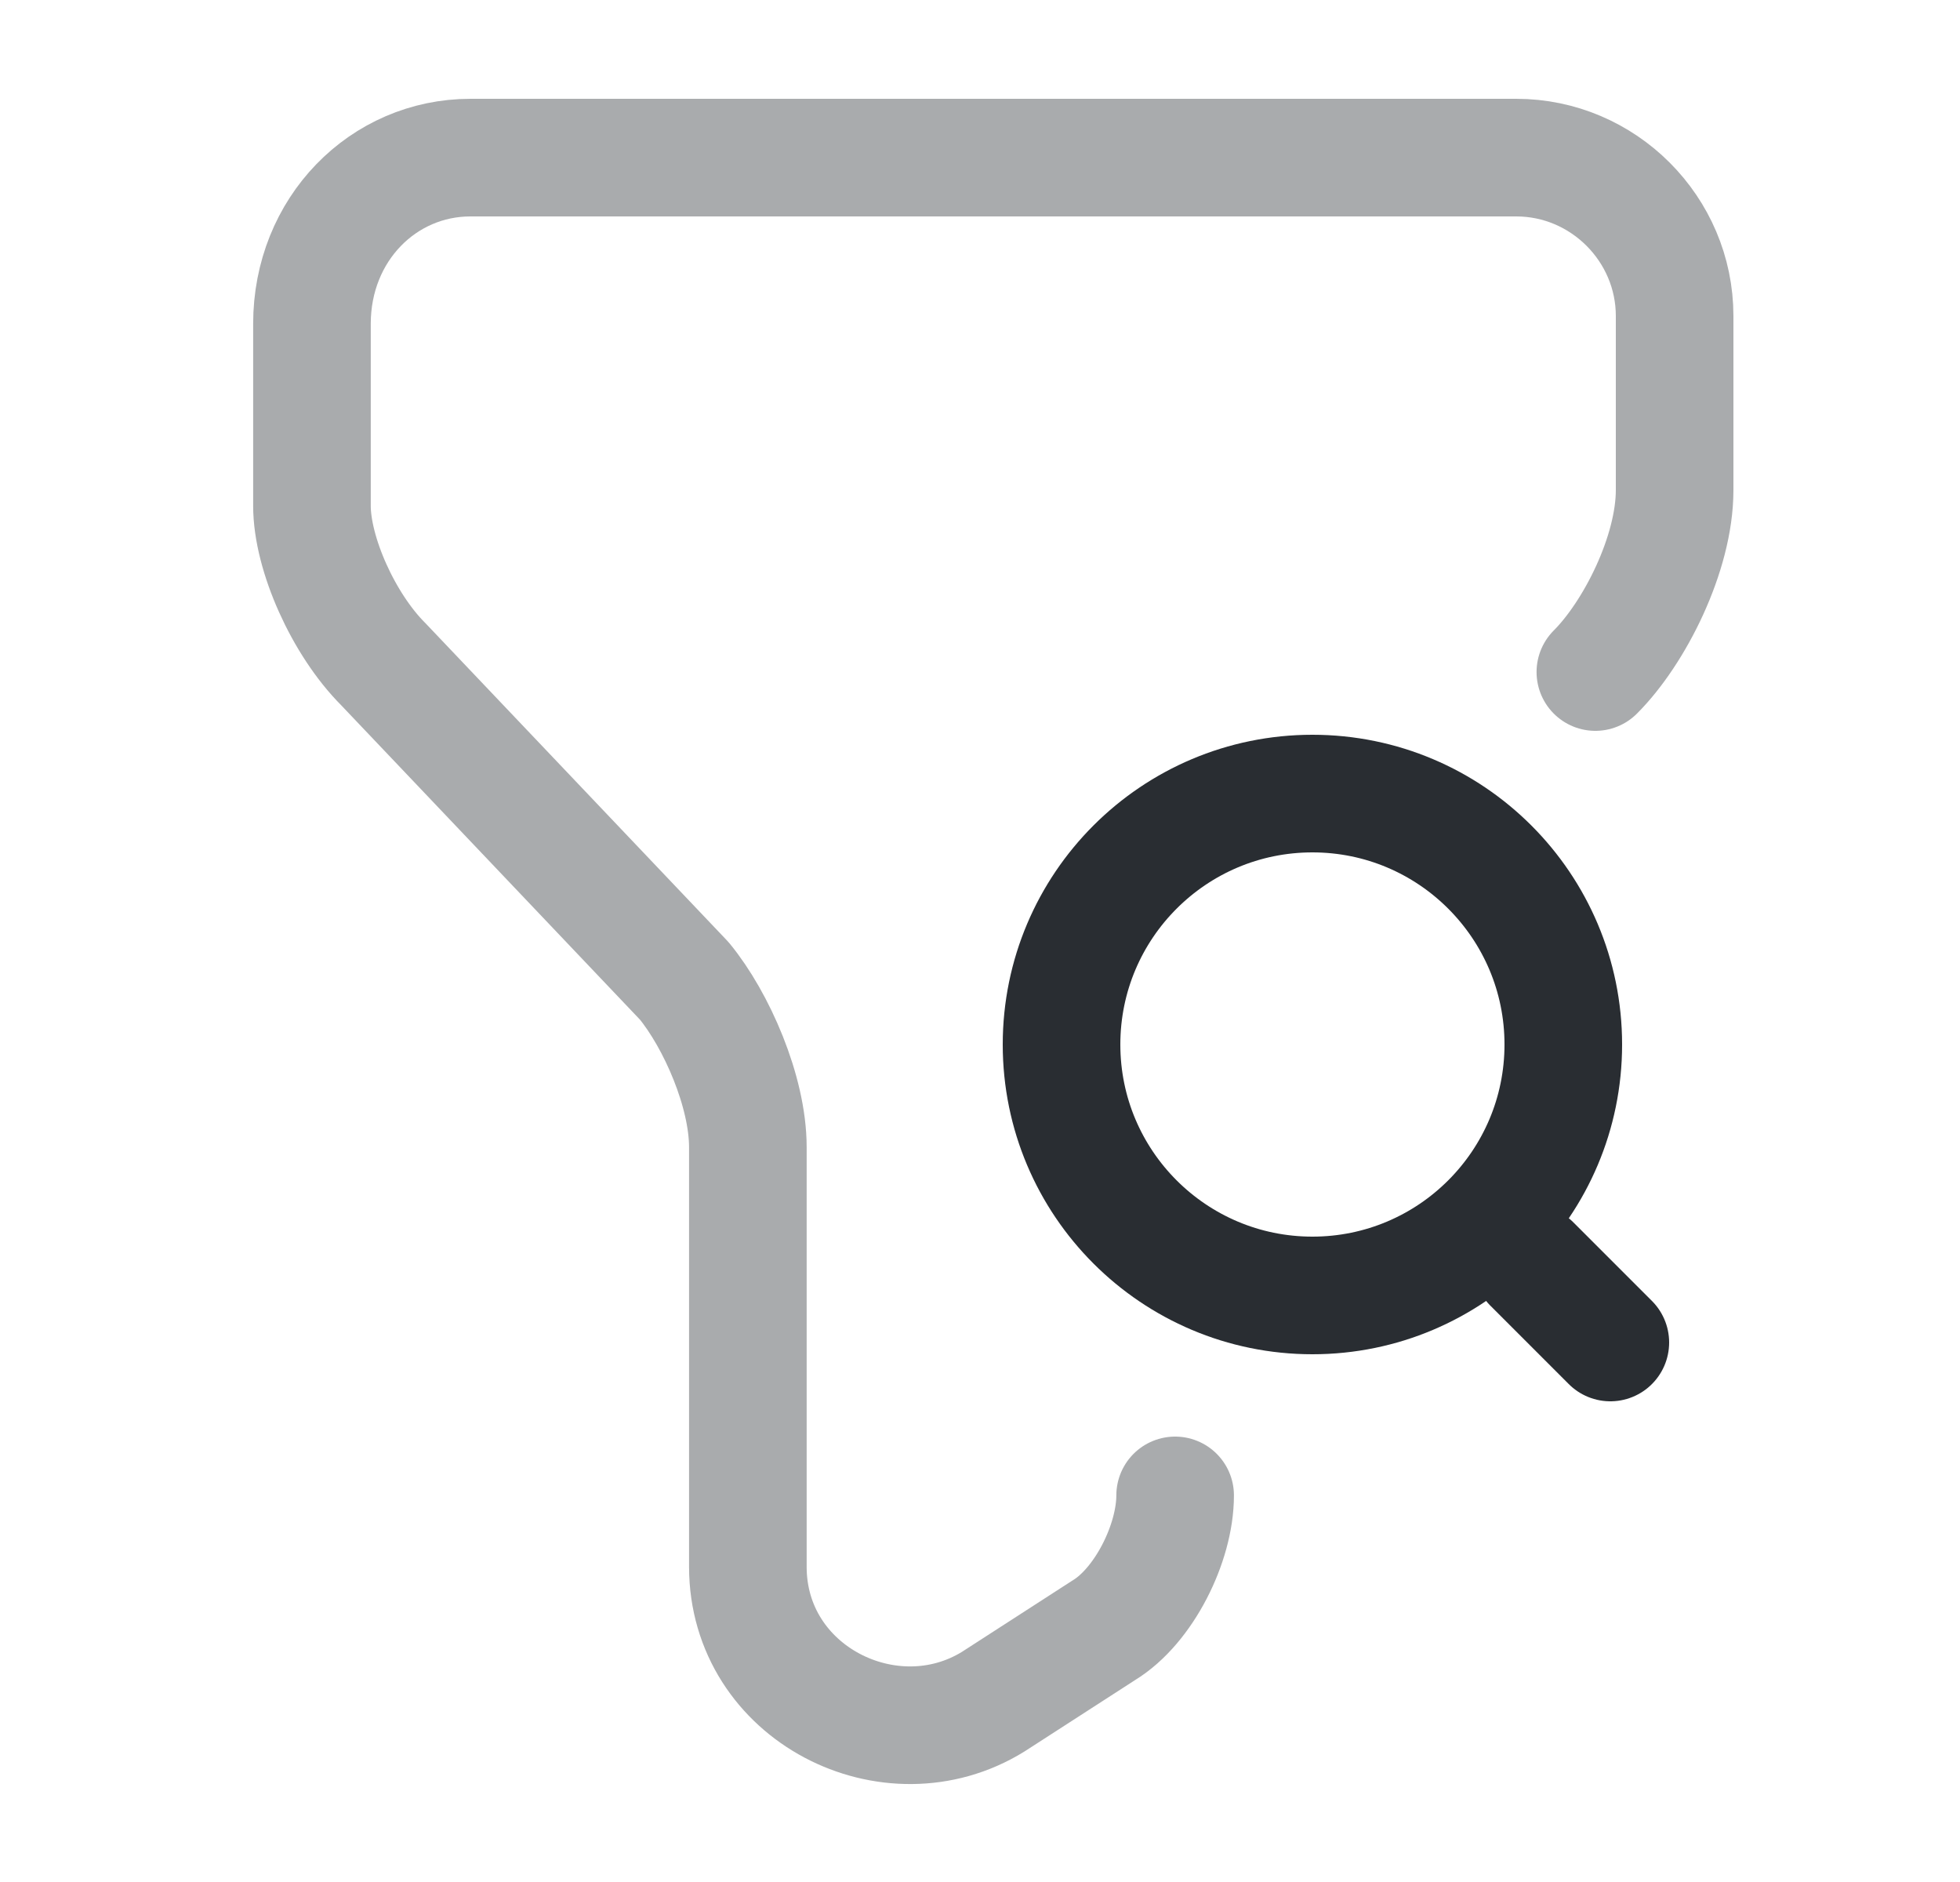 <svg width="25" height="24" viewBox="0 0 25 24" fill="none" xmlns="http://www.w3.org/2000/svg">
<path opacity="0.4" d="M14.989 19.07C14.989 19.68 14.589 20.48 14.079 20.79L12.669 21.7C11.36 22.51 9.539 21.6 9.539 19.98V14.63C9.539 13.92 9.139 13.01 8.729 12.51L4.889 8.47C4.379 7.96 3.979 7.06 3.979 6.45V4.13C3.979 2.92 4.89 2.01 6 2.01H19.34C20.45 2.01 21.36 2.92 21.36 4.03V6.25C21.36 7.06 20.849 8.07 20.349 8.57" stroke="#292D32" stroke-width="1.5" stroke-miterlimit="10" stroke-linecap="round" stroke-linejoin="round"/>
<path d="M16.74 16.52C18.507 16.52 19.94 15.087 19.94 13.32C19.94 11.553 18.507 10.12 16.74 10.12C14.973 10.12 13.54 11.553 13.54 13.32C13.54 15.087 14.973 16.52 16.74 16.52Z" stroke="#292D32" stroke-width="1.5" stroke-linecap="round" stroke-linejoin="round"/>
<path d="M20.54 17.12L19.54 16.12" stroke="#292D32" stroke-width="1.5" stroke-linecap="round" stroke-linejoin="round"/>
</svg>
